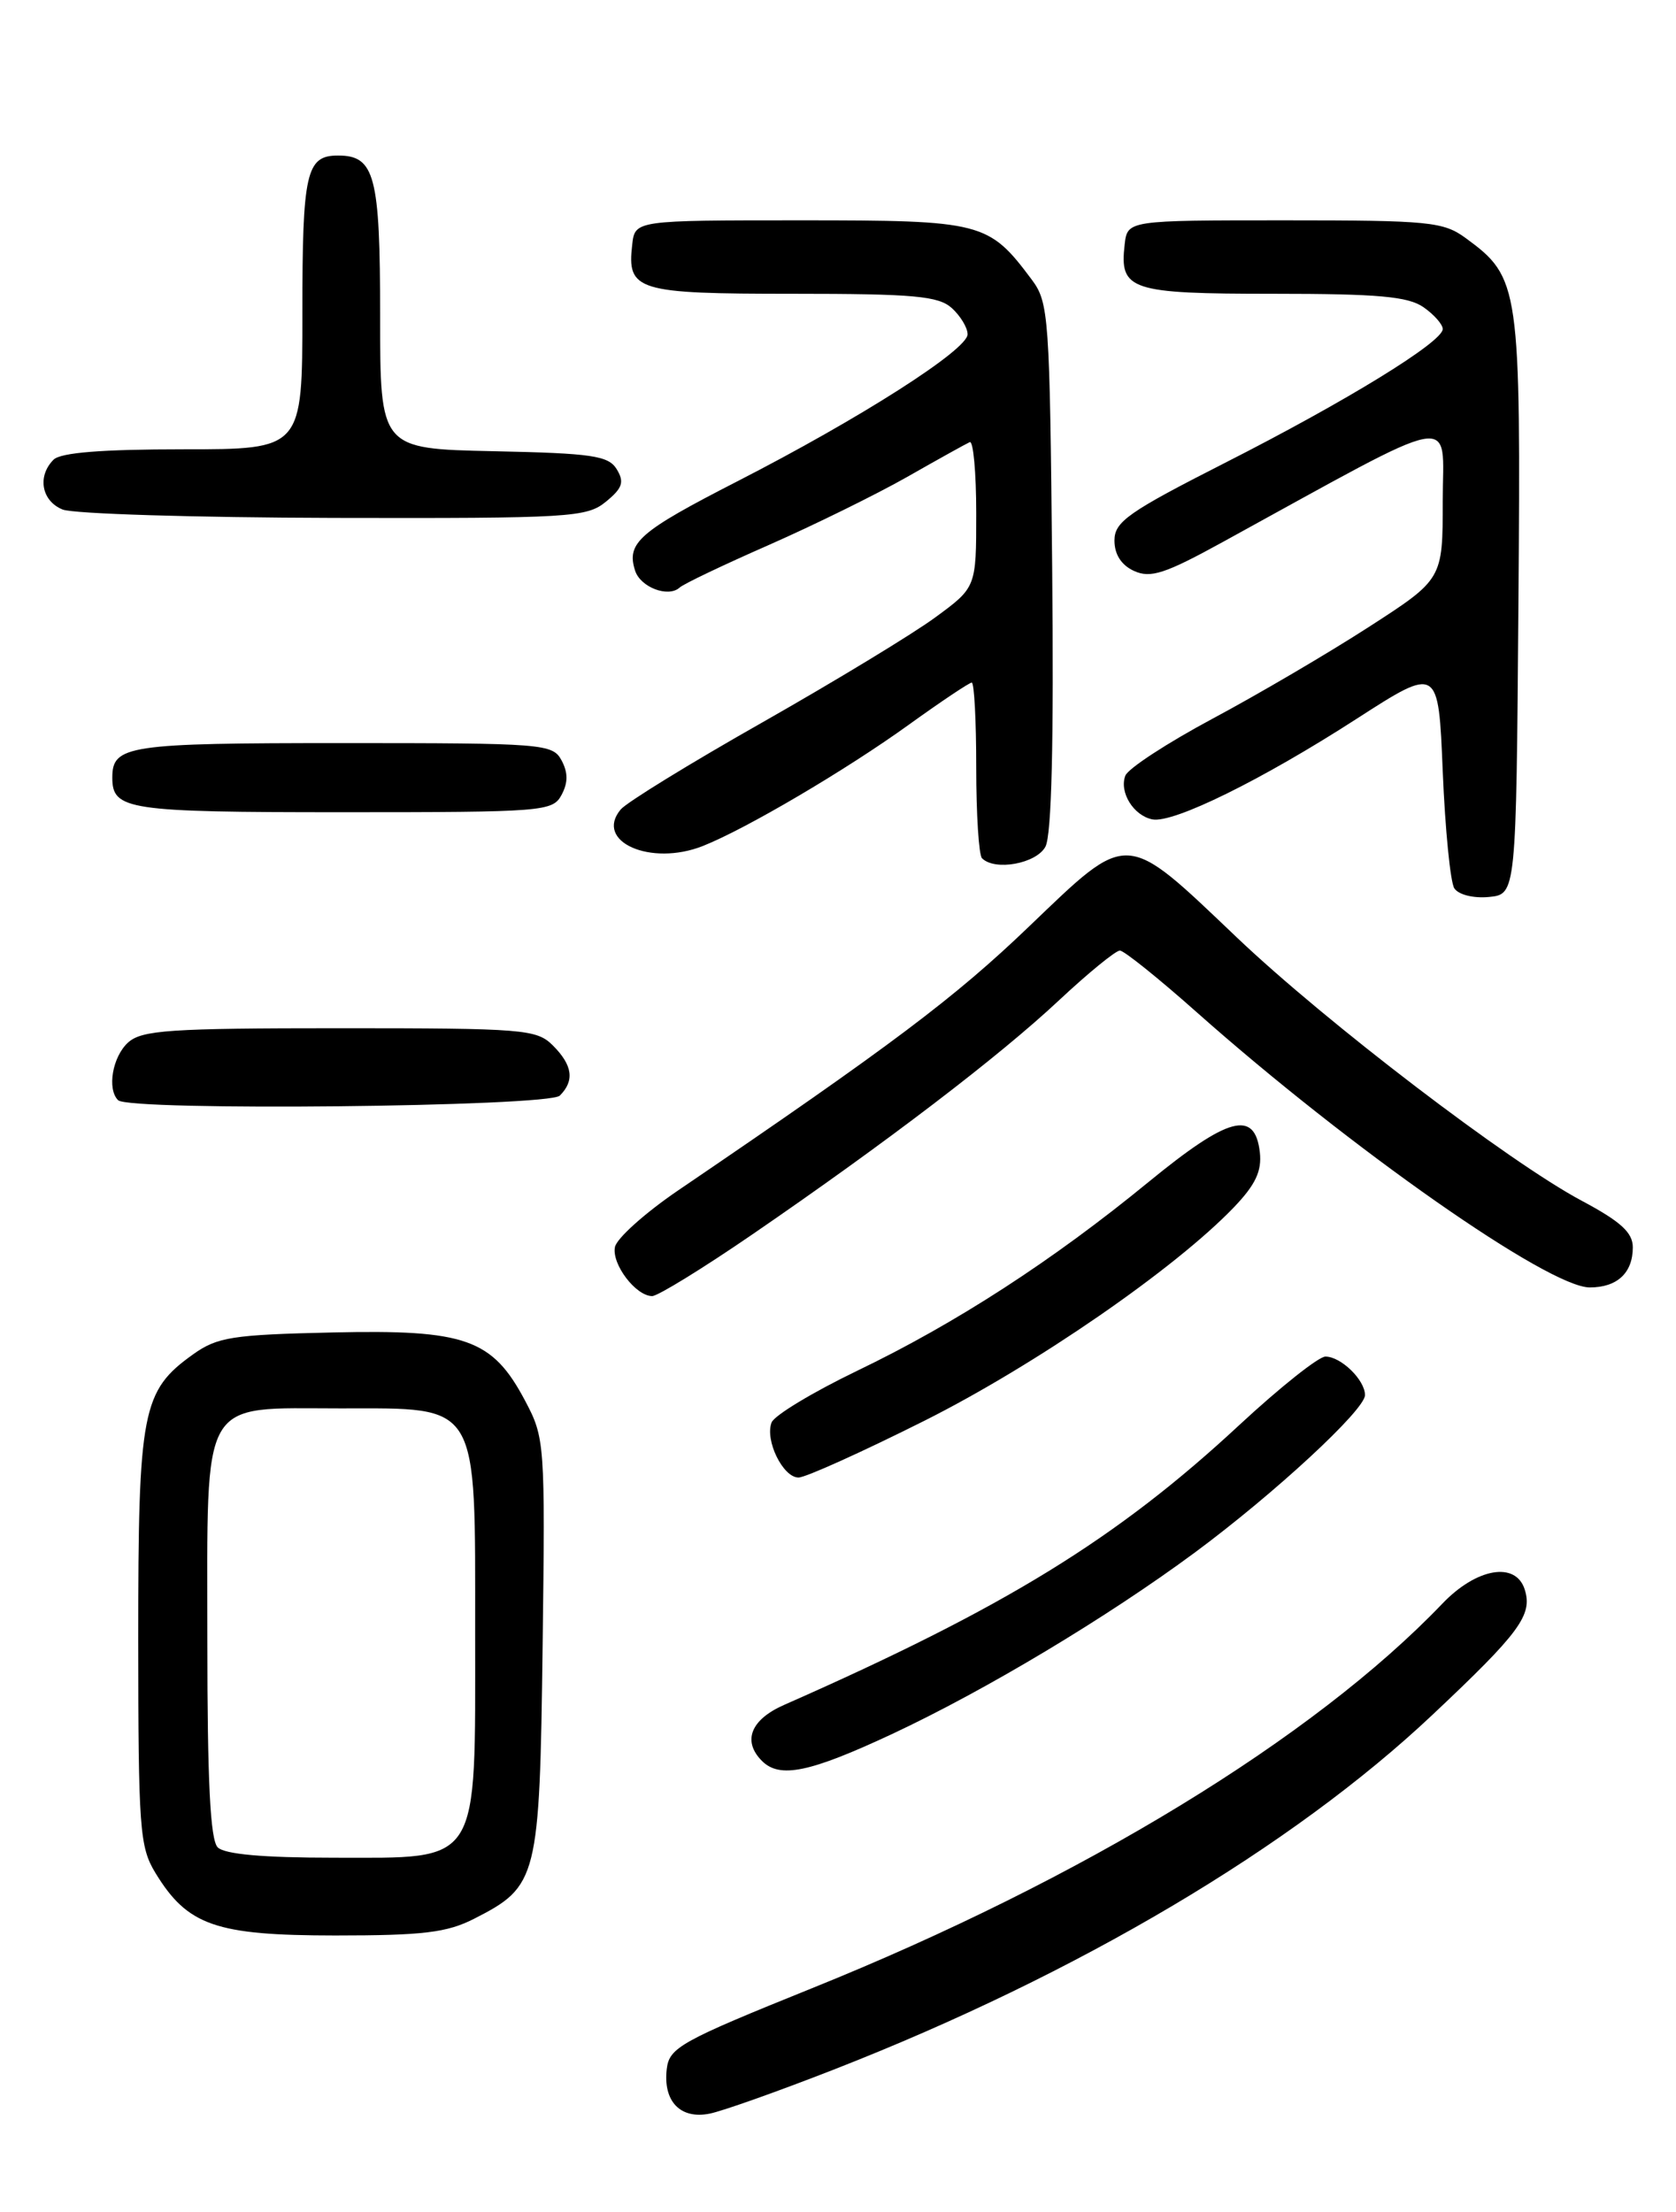 <?xml version="1.0" encoding="UTF-8" standalone="no"?>
<!DOCTYPE svg PUBLIC "-//W3C//DTD SVG 1.1//EN" "http://www.w3.org/Graphics/SVG/1.1/DTD/svg11.dtd" >
<svg xmlns="http://www.w3.org/2000/svg" xmlns:xlink="http://www.w3.org/1999/xlink" version="1.1" viewBox="0 0 194 256">
 <g >
 <path fill="currentColor"
d=" M 96.69 239.45 C 124.80 228.45 149.56 213.77 165.78 198.49 C 175.93 188.94 177.42 186.91 176.49 183.96 C 175.45 180.68 170.91 181.46 166.95 185.60 C 152.08 201.14 125.28 217.49 94.00 230.10 C 78.83 236.22 77.47 236.97 77.18 239.44 C 76.73 243.19 78.75 245.30 82.14 244.62 C 83.65 244.32 90.20 241.99 96.69 239.45 Z  M 54.89 222.06 C 62.26 218.30 62.46 217.48 62.81 190.50 C 63.11 166.99 63.06 166.41 60.78 162.11 C 56.99 154.95 53.90 153.86 38.50 154.21 C 26.92 154.47 25.16 154.74 22.37 156.73 C 16.43 160.97 16.00 163.21 16.00 189.65 C 16.01 211.68 16.16 213.75 17.99 216.76 C 21.71 222.86 24.97 223.99 38.79 224.00 C 48.99 224.00 51.73 223.67 54.89 222.06 Z  M 103.27 200.68 C 114.10 195.61 128.14 187.19 138.29 179.69 C 147.52 172.86 158.00 163.17 158.00 161.46 C 158.00 159.71 155.22 157.00 153.42 157.00 C 152.64 157.00 148.17 160.55 143.49 164.89 C 129.27 178.10 116.38 186.03 90.75 197.32 C 86.89 199.02 85.91 201.51 88.20 203.80 C 90.26 205.86 93.72 205.14 103.27 200.68 Z  M 107.02 164.42 C 119.88 157.96 135.99 146.85 142.83 139.72 C 145.33 137.11 146.07 135.53 145.83 133.37 C 145.26 128.40 142.21 129.21 132.93 136.81 C 121.84 145.90 110.63 153.16 99.19 158.66 C 94.07 161.13 89.63 163.81 89.31 164.63 C 88.52 166.69 90.63 171.00 92.43 171.00 C 93.24 171.00 99.80 168.04 107.02 164.42 Z  M 87.09 142.86 C 102.52 132.28 115.61 122.30 122.57 115.78 C 125.97 112.60 129.15 110.01 129.63 110.01 C 130.11 110.02 134.10 113.22 138.50 117.13 C 156.31 132.94 179.25 149.00 184.02 149.00 C 187.19 149.00 189.00 147.32 189.00 144.36 C 189.00 142.65 187.61 141.38 183.11 138.98 C 174.66 134.48 153.47 118.30 143.15 108.48 C 130.08 96.04 130.75 96.08 119.11 107.23 C 110.50 115.49 103.20 120.98 78.51 137.76 C 74.67 140.37 71.37 143.33 71.18 144.33 C 70.79 146.31 73.60 150.00 75.49 150.00 C 76.14 150.00 81.36 146.79 87.09 142.86 Z  M 64.80 126.80 C 66.53 125.07 66.28 123.28 64.00 121.00 C 62.12 119.12 60.67 119.00 39.33 119.00 C 19.64 119.00 16.42 119.22 14.83 120.65 C 13.02 122.29 12.37 126.04 13.67 127.33 C 14.94 128.61 63.50 128.10 64.80 126.80 Z  M 175.76 70.00 C 176.04 33.06 175.91 32.14 169.68 27.57 C 167.07 25.66 165.49 25.50 148.68 25.50 C 130.50 25.50 130.50 25.50 130.18 28.31 C 129.57 33.59 130.81 34.00 147.40 34.00 C 159.50 34.00 163.00 34.31 164.78 35.56 C 166.00 36.41 167.00 37.55 167.00 38.08 C 167.00 39.57 155.92 46.39 141.81 53.56 C 130.58 59.27 129.00 60.38 129.00 62.56 C 129.00 64.17 129.80 65.41 131.27 66.08 C 133.18 66.95 134.86 66.40 141.52 62.74 C 169.46 47.41 167.00 47.87 167.00 57.97 C 167.00 67.04 167.00 67.04 158.43 72.57 C 153.72 75.61 145.59 80.38 140.35 83.18 C 135.12 85.98 130.58 88.94 130.26 89.77 C 129.53 91.68 131.21 94.40 133.39 94.83 C 135.81 95.31 146.05 90.27 157.00 83.21 C 166.50 77.09 166.50 77.09 167.00 89.30 C 167.28 96.01 167.88 102.09 168.34 102.81 C 168.83 103.55 170.54 103.98 172.34 103.81 C 175.50 103.50 175.50 103.50 175.76 70.00 Z  M 121.01 97.99 C 121.73 96.64 121.99 85.91 121.79 65.56 C 121.51 36.64 121.40 35.01 119.44 32.38 C 114.43 25.68 113.74 25.50 92.68 25.50 C 73.50 25.50 73.50 25.50 73.18 28.31 C 72.56 33.66 73.69 34.00 91.79 34.00 C 105.79 34.00 108.62 34.26 110.17 35.65 C 111.18 36.57 112.00 37.93 112.00 38.69 C 112.00 40.48 99.57 48.42 85.32 55.72 C 73.96 61.54 72.49 62.83 73.51 66.03 C 74.12 67.97 77.36 69.20 78.67 68.00 C 79.12 67.58 83.78 65.36 89.00 63.07 C 94.22 60.77 101.42 57.23 105.00 55.20 C 108.58 53.16 111.84 51.35 112.25 51.17 C 112.66 50.98 113.00 54.69 113.00 59.41 C 113.00 67.98 113.00 67.98 108.25 71.46 C 105.64 73.38 96.65 78.83 88.29 83.58 C 79.92 88.32 72.52 92.87 71.84 93.69 C 68.76 97.40 75.31 100.30 81.36 97.91 C 86.35 95.93 97.91 89.13 105.23 83.85 C 108.94 81.18 112.20 79.00 112.48 79.00 C 112.77 79.00 113.00 83.42 113.00 88.83 C 113.00 94.24 113.30 98.97 113.67 99.33 C 115.16 100.83 119.96 99.95 121.01 97.99 Z  M 65.00 92.00 C 65.76 90.58 65.76 89.42 65.00 88.00 C 63.97 86.08 62.91 86.00 39.66 86.00 C 14.75 86.00 13.00 86.26 13.00 90.00 C 13.00 93.74 14.75 94.00 39.66 94.00 C 62.91 94.00 63.97 93.92 65.00 92.00 Z  M 70.14 58.06 C 72.06 56.49 72.29 55.79 71.39 54.31 C 70.43 52.74 68.58 52.46 57.14 52.22 C 44.00 51.94 44.00 51.94 44.00 36.54 C 44.00 20.33 43.39 18.00 39.13 18.00 C 35.44 18.00 35.00 19.94 35.00 36.20 C 35.00 52.00 35.00 52.00 21.20 52.00 C 11.80 52.00 7.02 52.38 6.20 53.20 C 4.28 55.12 4.81 57.99 7.25 58.97 C 8.49 59.47 22.61 59.90 38.64 59.94 C 66.04 60.00 67.92 59.88 70.14 58.06 Z  M 25.20 213.80 C 24.34 212.94 24.00 206.20 24.00 189.80 C 24.00 161.31 23.03 163.00 39.43 163.00 C 55.61 163.00 55.00 161.99 55.00 189.00 C 55.00 216.17 55.74 215.00 38.63 215.00 C 30.45 215.00 26.00 214.60 25.20 213.80 Z "/>
</g>
</svg>